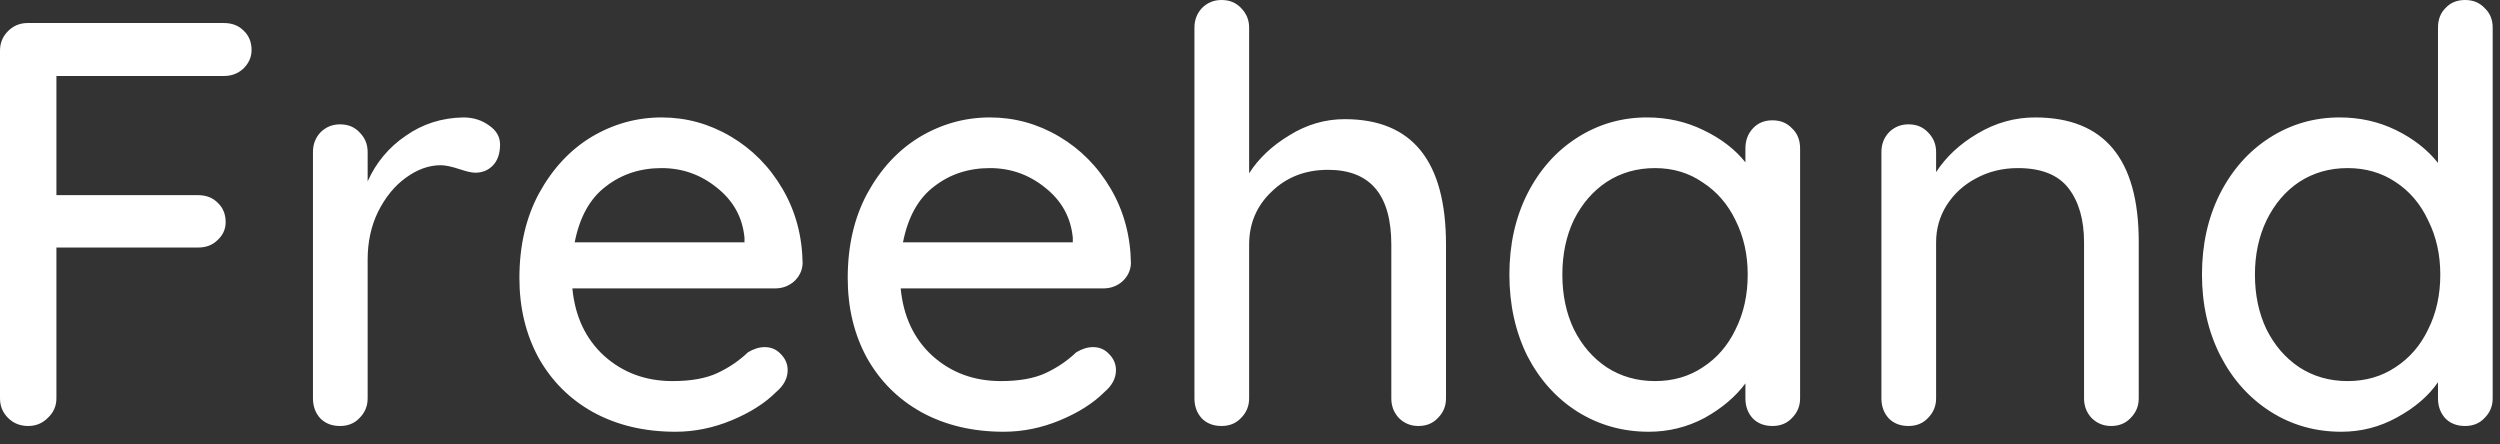 <?xml version="1.0" encoding="utf-8"?>
<svg width="152px" height="27px" viewbox="0 0 152 27" version="1.1" xmlns:xlink="http://www.w3.org/1999/xlink" xmlns="http://www.w3.org/2000/svg">
  <rect width="100%" height="100%" fill="#333333" stroke="none"/>
  <path d="M3.43 4.62L3.43 11.865L12.04 11.865C12.53 11.865 12.927 12.017 13.23 12.32C13.557 12.623 13.72 13.02 13.72 13.51C13.72 13.93 13.557 14.292 13.23 14.595C12.927 14.898 12.53 15.05 12.04 15.05L3.43 15.05L3.43 24.22C3.43 24.687 3.255 25.083 2.905 25.41C2.578 25.737 2.182 25.9 1.715 25.9C1.225 25.9 0.817 25.737 0.49 25.41C0.163 25.083 0 24.687 0 24.22L0 3.08C0 2.613 0.163 2.217 0.49 1.89C0.817 1.563 1.213 1.4 1.68 1.4L13.615 1.4C14.105 1.4 14.502 1.552 14.805 1.855C15.132 2.158 15.295 2.555 15.295 3.045C15.295 3.465 15.132 3.838 14.805 4.165C14.478 4.468 14.082 4.62 13.615 4.62L3.43 4.62ZM28.163 7.14C28.77 7.14 29.295 7.303 29.738 7.63C30.182 7.933 30.403 8.318 30.403 8.785C30.403 9.345 30.252 9.777 29.948 10.08C29.668 10.36 29.318 10.5 28.898 10.5C28.688 10.5 28.373 10.43 27.953 10.29C27.463 10.127 27.078 10.045 26.798 10.045C26.075 10.045 25.363 10.302 24.663 10.815C23.987 11.305 23.427 11.993 22.983 12.88C22.563 13.743 22.353 14.712 22.353 15.785L22.353 24.22C22.353 24.687 22.19 25.083 21.863 25.41C21.56 25.737 21.163 25.9 20.673 25.9C20.183 25.9 19.787 25.748 19.483 25.445C19.18 25.118 19.028 24.71 19.028 24.22L19.028 9.24C19.028 8.773 19.18 8.377 19.483 8.05C19.81 7.723 20.207 7.56 20.673 7.56C21.163 7.56 21.56 7.723 21.863 8.05C22.19 8.377 22.353 8.773 22.353 9.24L22.353 11.025C22.867 9.882 23.637 8.96 24.663 8.26C25.69 7.537 26.857 7.163 28.163 7.14ZM48.8 16.03C48.777 16.45 48.602 16.812 48.275 17.115C47.949 17.395 47.563 17.535 47.12 17.535L34.8 17.535C34.964 19.238 35.605 20.603 36.725 21.63C37.868 22.657 39.257 23.17 40.89 23.17C42.01 23.17 42.92 23.007 43.62 22.68C44.32 22.353 44.938 21.933 45.475 21.42C45.825 21.21 46.163 21.105 46.49 21.105C46.887 21.105 47.214 21.245 47.47 21.525C47.75 21.805 47.89 22.132 47.89 22.505C47.89 22.995 47.657 23.438 47.19 23.835C46.514 24.512 45.615 25.083 44.495 25.55C43.375 26.017 42.232 26.25 41.065 26.25C39.175 26.25 37.507 25.853 36.06 25.06C34.637 24.267 33.529 23.158 32.735 21.735C31.965 20.312 31.58 18.702 31.58 16.905C31.58 14.945 31.977 13.23 32.77 11.76C33.587 10.267 34.648 9.123 35.955 8.33C37.285 7.537 38.709 7.14 40.225 7.14C41.718 7.14 43.118 7.525 44.425 8.295C45.732 9.065 46.782 10.127 47.575 11.48C48.368 12.833 48.777 14.35 48.8 16.03ZM40.225 10.22C38.919 10.22 37.787 10.593 36.83 11.34C35.873 12.063 35.243 13.195 34.94 14.735L45.265 14.735L45.265 14.455C45.148 13.218 44.589 12.203 43.585 11.41C42.605 10.617 41.485 10.22 40.225 10.22ZM68.761 16.03C68.738 16.45 68.563 16.812 68.236 17.115C67.909 17.395 67.524 17.535 67.081 17.535L54.761 17.535C54.924 19.238 55.566 20.603 56.686 21.63C57.829 22.657 59.218 23.17 60.851 23.17C61.971 23.17 62.881 23.007 63.581 22.68C64.281 22.353 64.899 21.933 65.436 21.42C65.786 21.21 66.124 21.105 66.451 21.105C66.848 21.105 67.174 21.245 67.431 21.525C67.711 21.805 67.851 22.132 67.851 22.505C67.851 22.995 67.618 23.438 67.151 23.835C66.474 24.512 65.576 25.083 64.456 25.55C63.336 26.017 62.193 26.25 61.026 26.25C59.136 26.25 57.468 25.853 56.021 25.06C54.598 24.267 53.489 23.158 52.696 21.735C51.926 20.312 51.541 18.702 51.541 16.905C51.541 14.945 51.938 13.23 52.731 11.76C53.548 10.267 54.609 9.123 55.916 8.33C57.246 7.537 58.669 7.14 60.186 7.14C61.679 7.14 63.079 7.525 64.386 8.295C65.693 9.065 66.743 10.127 67.536 11.48C68.329 12.833 68.738 14.35 68.761 16.03ZM60.186 10.22C58.879 10.22 57.748 10.593 56.791 11.34C55.834 12.063 55.204 13.195 54.901 14.735L65.226 14.735L65.226 14.455C65.109 13.218 64.549 12.203 63.546 11.41C62.566 10.617 61.446 10.22 60.186 10.22ZM81.757 7.245C85.864 7.245 87.917 9.788 87.917 14.875L87.917 24.22C87.917 24.687 87.754 25.083 87.427 25.41C87.124 25.737 86.727 25.9 86.237 25.9C85.77 25.9 85.374 25.737 85.047 25.41C84.744 25.083 84.592 24.687 84.592 24.22L84.592 14.875C84.592 11.842 83.309 10.325 80.742 10.325C79.365 10.325 78.222 10.768 77.312 11.655C76.402 12.518 75.947 13.592 75.947 14.875L75.947 24.22C75.947 24.687 75.784 25.083 75.457 25.41C75.154 25.737 74.757 25.9 74.267 25.9C73.777 25.9 73.38 25.748 73.077 25.445C72.774 25.118 72.622 24.71 72.622 24.22L72.622 1.68C72.622 1.213 72.774 0.817 73.077 0.49C73.404 0.163 73.8 0 74.267 0C74.757 0 75.154 0.163 75.457 0.49C75.784 0.817 75.947 1.213 75.947 1.68L75.947 10.535C76.53 9.625 77.347 8.855 78.397 8.225C79.447 7.572 80.567 7.245 81.757 7.245ZM107.766 7.315C108.256 7.315 108.652 7.478 108.956 7.805C109.282 8.108 109.446 8.517 109.446 9.03L109.446 24.22C109.446 24.687 109.282 25.083 108.956 25.41C108.652 25.737 108.256 25.9 107.766 25.9C107.276 25.9 106.879 25.748 106.576 25.445C106.272 25.118 106.121 24.71 106.121 24.22L106.121 23.31C105.514 24.127 104.686 24.827 103.636 25.41C102.586 25.97 101.454 26.25 100.241 26.25C98.654 26.25 97.207 25.842 95.901 25.025C94.617 24.208 93.602 23.077 92.856 21.63C92.132 20.16 91.771 18.515 91.771 16.695C91.771 14.875 92.132 13.242 92.856 11.795C93.602 10.325 94.617 9.182 95.901 8.365C97.184 7.548 98.596 7.14 100.136 7.14C101.372 7.14 102.516 7.397 103.566 7.91C104.639 8.423 105.491 9.077 106.121 9.87L106.121 9.03C106.121 8.54 106.272 8.132 106.576 7.805C106.879 7.478 107.276 7.315 107.766 7.315ZM100.626 23.17C101.722 23.17 102.691 22.89 103.531 22.33C104.394 21.77 105.059 21 105.526 20.02C106.016 19.04 106.261 17.932 106.261 16.695C106.261 15.482 106.016 14.385 105.526 13.405C105.059 12.425 104.394 11.655 103.531 11.095C102.691 10.512 101.722 10.22 100.626 10.22C99.529 10.22 98.549 10.5 97.686 11.06C96.846 11.62 96.181 12.39 95.691 13.37C95.224 14.35 94.991 15.458 94.991 16.695C94.991 17.932 95.224 19.04 95.691 20.02C96.181 21 96.846 21.77 97.686 22.33C98.549 22.89 99.529 23.17 100.626 23.17ZM123.735 7.14C127.935 7.14 130.035 9.66 130.035 14.7L130.035 24.22C130.035 24.687 129.871 25.083 129.545 25.41C129.241 25.737 128.845 25.9 128.355 25.9C127.888 25.9 127.491 25.737 127.165 25.41C126.861 25.083 126.71 24.687 126.71 24.22L126.71 14.735C126.71 13.358 126.395 12.262 125.765 11.445C125.135 10.628 124.108 10.22 122.685 10.22C121.751 10.22 120.9 10.43 120.13 10.85C119.383 11.247 118.788 11.795 118.345 12.495C117.925 13.172 117.715 13.918 117.715 14.735L117.715 24.22C117.715 24.687 117.551 25.083 117.225 25.41C116.921 25.737 116.525 25.9 116.035 25.9C115.545 25.9 115.148 25.748 114.845 25.445C114.541 25.118 114.39 24.71 114.39 24.22L114.39 9.24C114.39 8.773 114.541 8.377 114.845 8.05C115.171 7.723 115.568 7.56 116.035 7.56C116.525 7.56 116.921 7.723 117.225 8.05C117.551 8.377 117.715 8.773 117.715 9.24L117.715 10.465C118.321 9.532 119.161 8.75 120.235 8.12C121.331 7.467 122.498 7.14 123.735 7.14ZM149.875 0C150.365 0 150.762 0.163 151.065 0.49C151.392 0.793 151.555 1.19 151.555 1.68L151.555 24.22C151.555 24.687 151.392 25.083 151.065 25.41C150.762 25.737 150.365 25.9 149.875 25.9C149.385 25.9 148.988 25.748 148.685 25.445C148.382 25.118 148.23 24.71 148.23 24.22L148.23 23.24C147.647 24.08 146.818 24.792 145.745 25.375C144.695 25.958 143.563 26.25 142.35 26.25C140.763 26.25 139.328 25.842 138.045 25.025C136.762 24.208 135.747 23.077 135 21.63C134.253 20.16 133.88 18.515 133.88 16.695C133.88 14.875 134.242 13.242 134.965 11.795C135.712 10.325 136.727 9.182 138.01 8.365C139.293 7.548 140.705 7.14 142.245 7.14C143.482 7.14 144.625 7.397 145.675 7.91C146.725 8.423 147.577 9.088 148.23 9.905L148.23 1.68C148.23 1.19 148.382 0.793 148.685 0.49C148.988 0.163 149.385 0 149.875 0ZM142.735 23.17C143.832 23.17 144.8 22.89 145.64 22.33C146.503 21.77 147.168 21 147.635 20.02C148.125 19.04 148.37 17.932 148.37 16.695C148.37 15.482 148.125 14.385 147.635 13.405C147.168 12.402 146.503 11.62 145.64 11.06C144.8 10.5 143.832 10.22 142.735 10.22C141.638 10.22 140.658 10.5 139.795 11.06C138.955 11.62 138.29 12.402 137.8 13.405C137.333 14.385 137.1 15.482 137.1 16.695C137.1 17.932 137.333 19.04 137.8 20.02C138.29 21 138.955 21.77 139.795 22.33C140.658 22.89 141.638 23.17 142.735 23.17Z" id="Shape" fill="#FFFFFF" stroke="none" />
</svg>